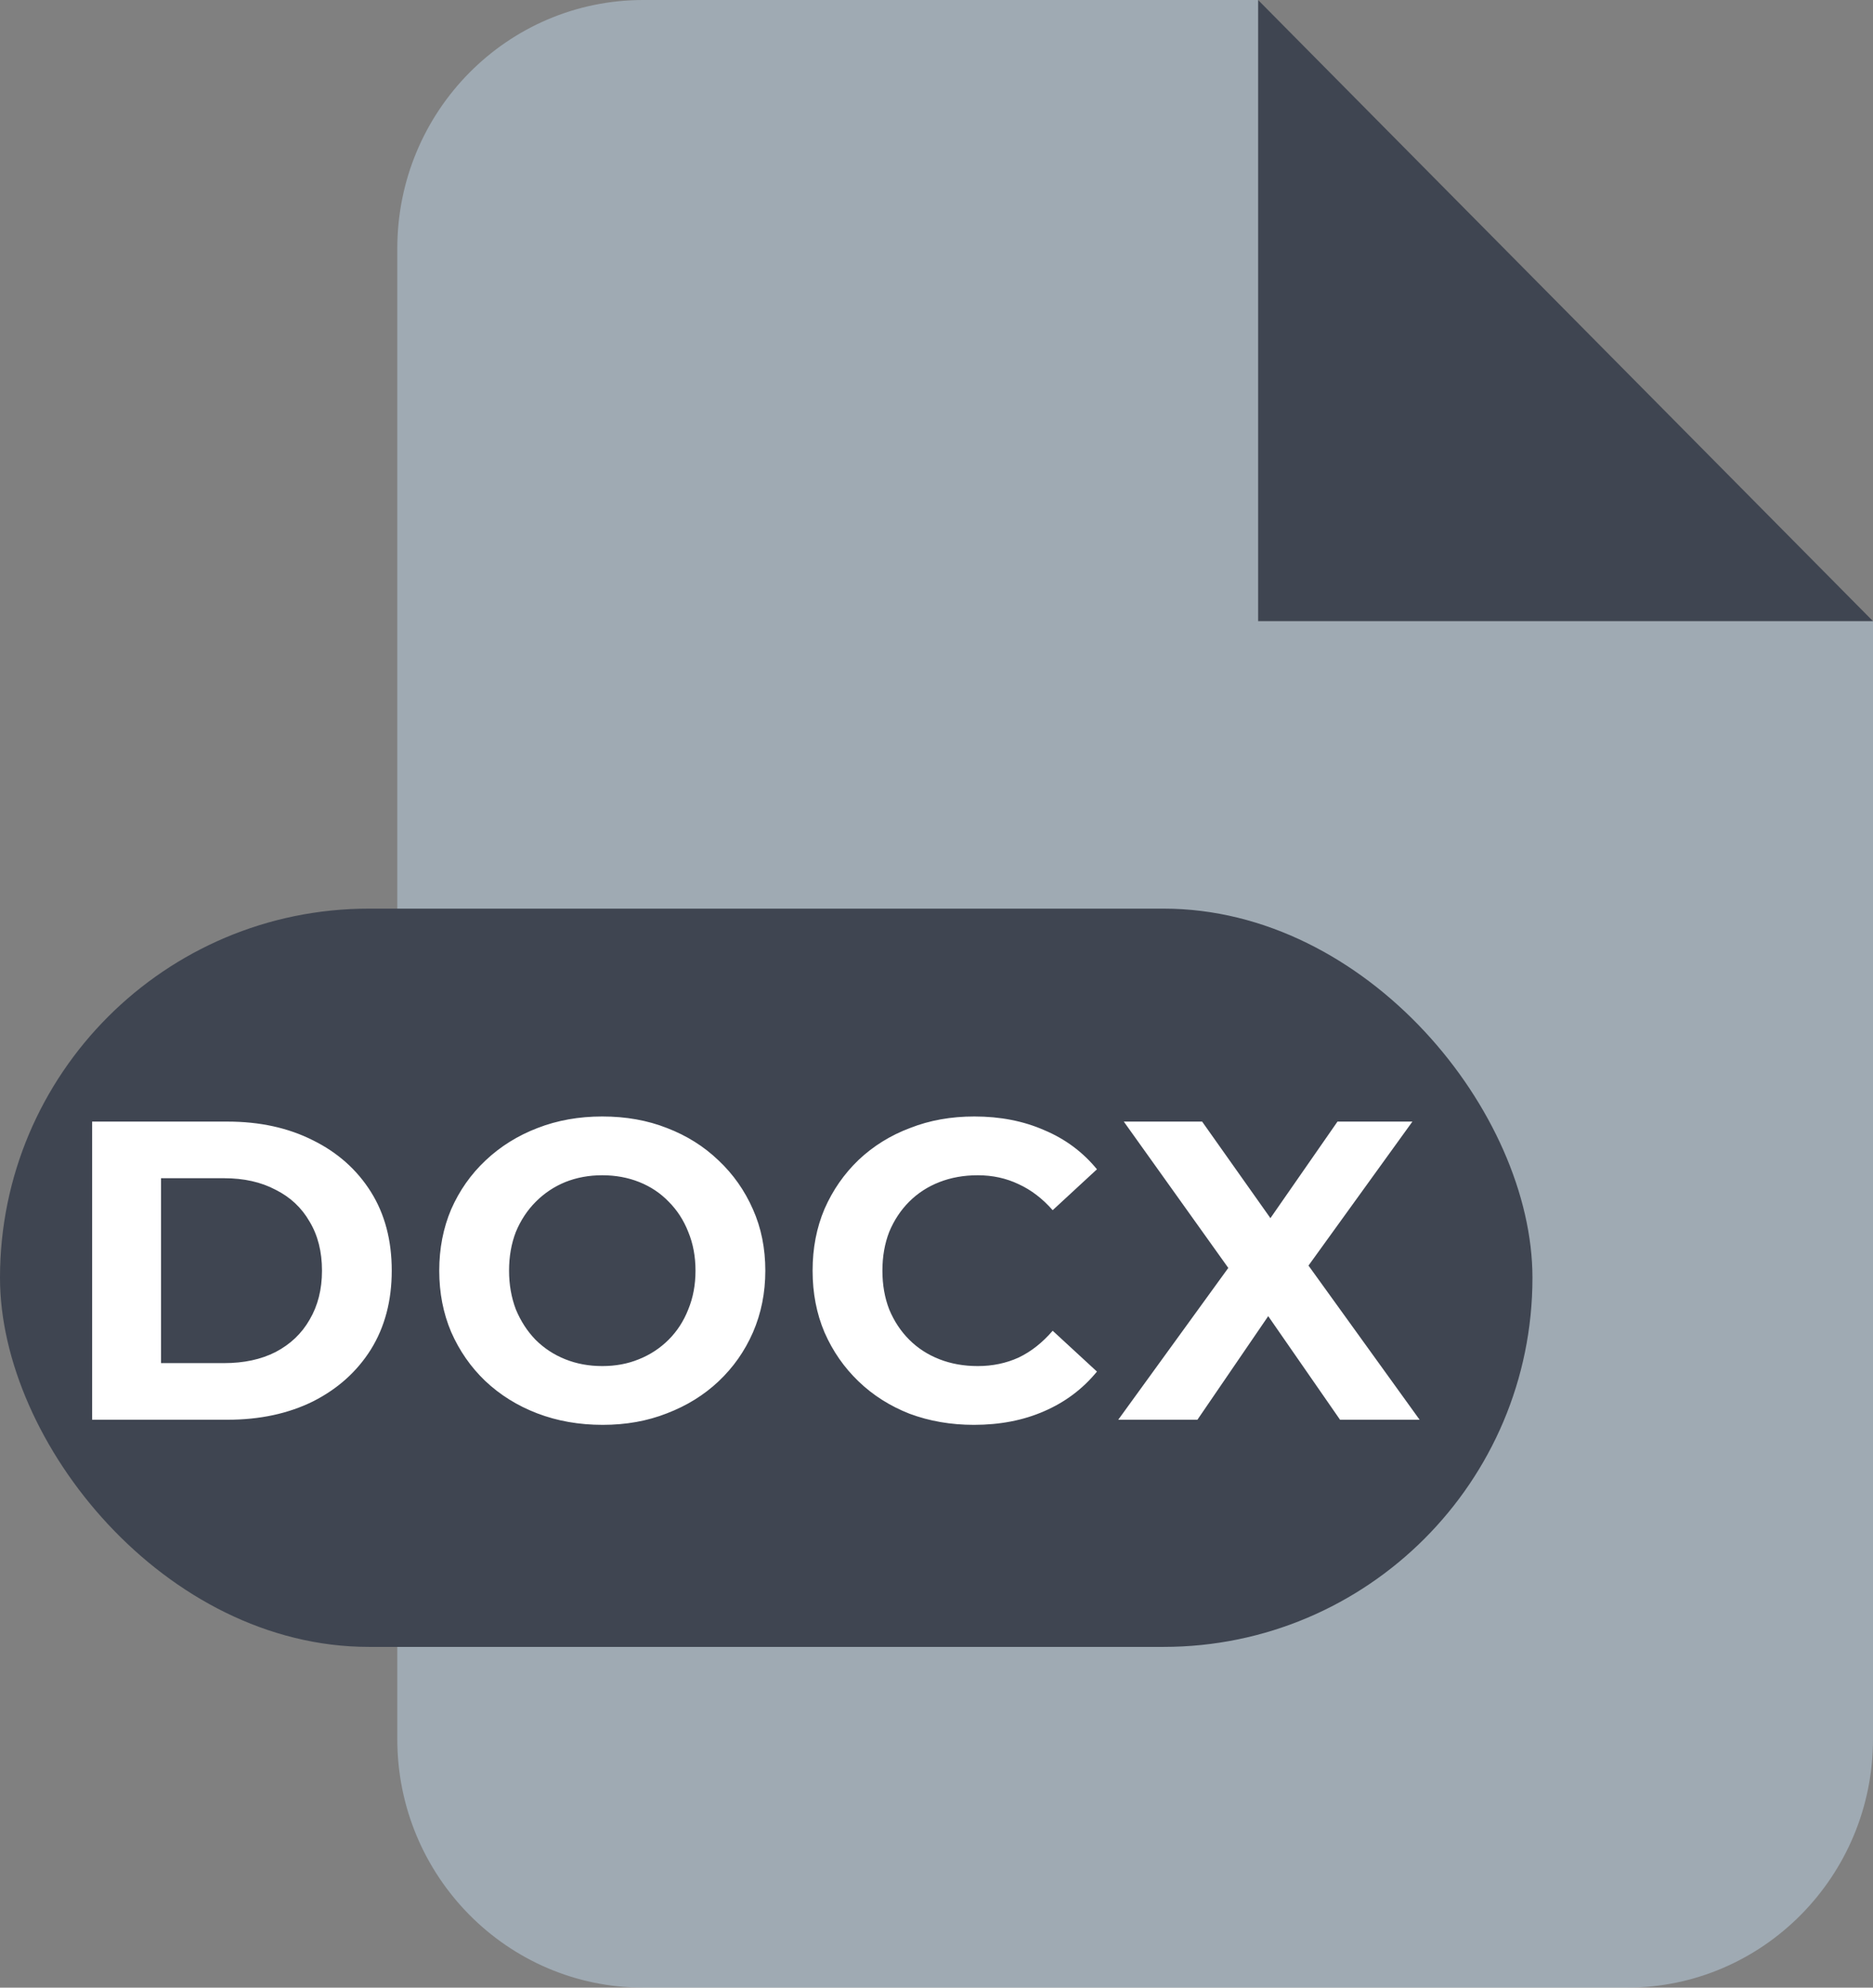 <svg width="33" height="35" viewBox="0 0 33 35" fill="none" xmlns="http://www.w3.org/2000/svg">
<rect x="0" y="0" width="33" height="35" fill="#808080" stroke="none"/>
<path d="M22.166 0L33 10.938H22.166V0Z" fill="#3F4551"/>
<path opacity="0.4" d="M22.167 0V10.938H33V30.625C33 33.038 31.057 35 28.667 35H11.333C8.94 35 7 33.038 7 30.625V4.375C7 1.958 8.94 0 11.333 0H22.167Z" fill="#CEE8FF"/>
<rect y="16" width="27" height="13" rx="6.5" fill="#3F4551"/>
<path d="M1.623 25V19.75H4.008C4.577 19.75 5.08 19.86 5.515 20.08C5.95 20.295 6.29 20.598 6.535 20.988C6.78 21.378 6.902 21.84 6.902 22.375C6.902 22.905 6.78 23.367 6.535 23.762C6.29 24.152 5.95 24.457 5.515 24.677C5.08 24.892 4.577 25 4.008 25H1.623ZM2.837 24.003H3.947C4.298 24.003 4.6 23.938 4.855 23.808C5.115 23.672 5.315 23.483 5.455 23.238C5.6 22.992 5.673 22.705 5.673 22.375C5.673 22.04 5.6 21.753 5.455 21.512C5.315 21.267 5.115 21.08 4.855 20.95C4.6 20.815 4.298 20.747 3.947 20.747H2.837V24.003ZM10.619 25.09C10.204 25.09 9.819 25.023 9.464 24.887C9.114 24.753 8.809 24.562 8.549 24.317C8.294 24.073 8.094 23.785 7.949 23.455C7.809 23.125 7.739 22.765 7.739 22.375C7.739 21.985 7.809 21.625 7.949 21.295C8.094 20.965 8.296 20.677 8.556 20.433C8.816 20.188 9.121 19.997 9.471 19.863C9.821 19.727 10.201 19.66 10.611 19.66C11.026 19.66 11.406 19.727 11.751 19.863C12.101 19.997 12.404 20.188 12.659 20.433C12.919 20.677 13.121 20.965 13.266 21.295C13.411 21.62 13.484 21.98 13.484 22.375C13.484 22.765 13.411 23.128 13.266 23.462C13.121 23.793 12.919 24.08 12.659 24.325C12.404 24.565 12.101 24.753 11.751 24.887C11.406 25.023 11.029 25.09 10.619 25.09ZM10.611 24.055C10.846 24.055 11.061 24.015 11.256 23.935C11.456 23.855 11.631 23.74 11.781 23.59C11.931 23.44 12.046 23.262 12.126 23.058C12.211 22.852 12.254 22.625 12.254 22.375C12.254 22.125 12.211 21.898 12.126 21.692C12.046 21.488 11.931 21.31 11.781 21.16C11.636 21.01 11.464 20.895 11.264 20.815C11.064 20.735 10.846 20.695 10.611 20.695C10.376 20.695 10.159 20.735 9.959 20.815C9.764 20.895 9.591 21.01 9.441 21.16C9.291 21.31 9.174 21.488 9.089 21.692C9.009 21.898 8.969 22.125 8.969 22.375C8.969 22.62 9.009 22.848 9.089 23.058C9.174 23.262 9.289 23.44 9.434 23.59C9.584 23.74 9.759 23.855 9.959 23.935C10.159 24.015 10.376 24.055 10.611 24.055ZM17.159 25.09C16.754 25.09 16.377 25.025 16.027 24.895C15.682 24.76 15.382 24.57 15.127 24.325C14.872 24.08 14.672 23.793 14.527 23.462C14.387 23.133 14.317 22.77 14.317 22.375C14.317 21.98 14.387 21.617 14.527 21.288C14.672 20.957 14.872 20.67 15.127 20.425C15.387 20.18 15.689 19.992 16.034 19.863C16.379 19.727 16.757 19.66 17.167 19.66C17.622 19.66 18.032 19.74 18.397 19.9C18.767 20.055 19.077 20.285 19.327 20.59L18.547 21.31C18.367 21.105 18.167 20.953 17.947 20.852C17.727 20.747 17.487 20.695 17.227 20.695C16.982 20.695 16.757 20.735 16.552 20.815C16.347 20.895 16.169 21.01 16.019 21.16C15.869 21.31 15.752 21.488 15.667 21.692C15.587 21.898 15.547 22.125 15.547 22.375C15.547 22.625 15.587 22.852 15.667 23.058C15.752 23.262 15.869 23.44 16.019 23.59C16.169 23.74 16.347 23.855 16.552 23.935C16.757 24.015 16.982 24.055 17.227 24.055C17.487 24.055 17.727 24.005 17.947 23.905C18.167 23.8 18.367 23.642 18.547 23.433L19.327 24.152C19.077 24.457 18.767 24.69 18.397 24.85C18.032 25.01 17.619 25.09 17.159 25.09ZM19.702 25L21.96 21.887V22.773L19.8 19.75H21.18L22.672 21.858L22.095 21.865L23.565 19.75H24.885L22.74 22.72V21.85L25.012 25H23.61L22.065 22.773H22.62L21.097 25H19.702Z" fill="white"/>
</svg>
